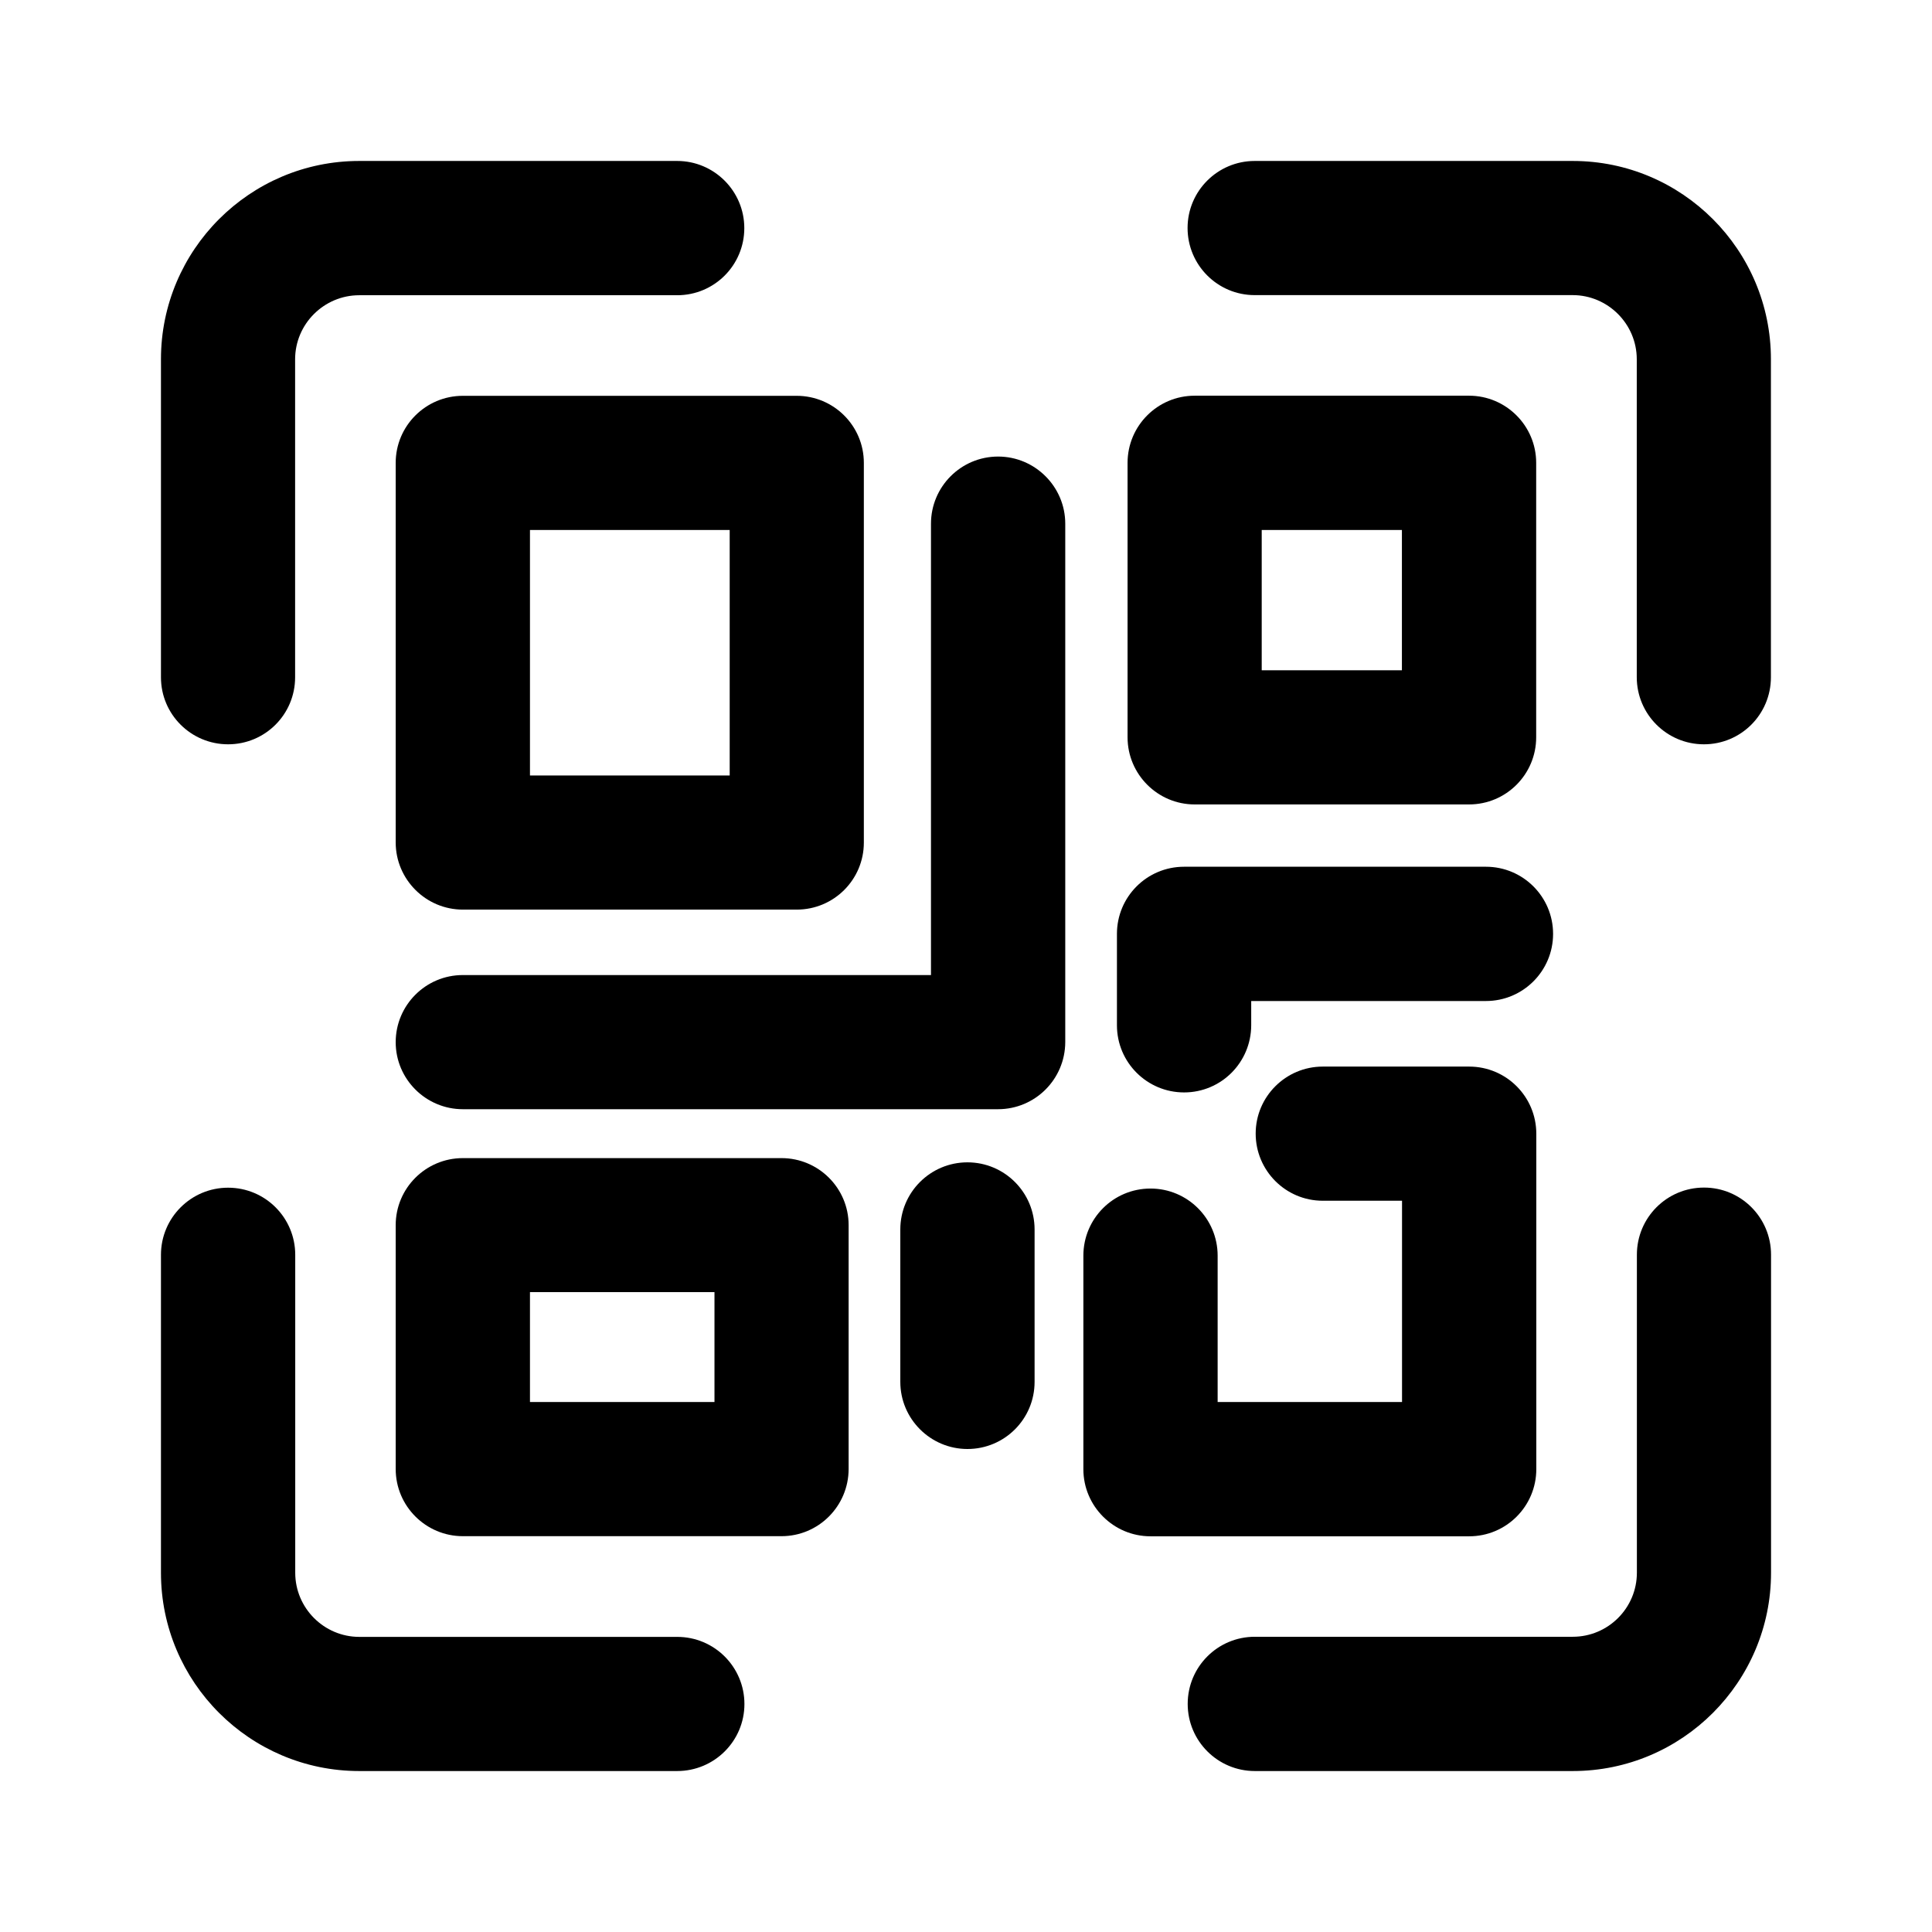 <svg width="16" height="16" viewBox="0 0 16 16" fill="currentColor" xmlns="http://www.w3.org/2000/svg">
<path d="M14.111 6.164C13.804 6.164 13.555 5.915 13.555 5.608V2.975C13.555 2.683 13.316 2.444 13.024 2.444H10.39C10.084 2.444 9.835 2.195 9.835 1.888C9.835 1.582 10.084 1.333 10.391 1.333H13.025C13.931 1.333 14.666 2.07 14.666 2.975V5.608C14.666 5.916 14.418 6.164 14.111 6.164Z"/>
<path d="M1.889 6.164C1.582 6.164 1.333 5.916 1.333 5.609V2.975C1.333 2.07 2.069 1.333 2.975 1.333H5.608C5.915 1.333 6.164 1.583 6.164 1.889C6.164 2.196 5.916 2.445 5.608 2.445H2.975C2.683 2.445 2.444 2.683 2.444 2.976V5.609C2.444 5.916 2.196 6.164 1.889 6.164Z"/>
<path d="M13.025 14.667H10.392C10.085 14.667 9.836 14.418 9.836 14.111C9.836 13.804 10.084 13.555 10.392 13.555H13.025C13.318 13.555 13.556 13.317 13.556 13.024V10.391C13.556 10.084 13.804 9.835 14.112 9.835C14.419 9.835 14.667 10.084 14.667 10.391V13.024C14.667 13.93 13.931 14.667 13.025 14.667Z"/>
<path d="M5.608 14.667H2.975C2.069 14.667 1.333 13.93 1.333 13.025V10.392C1.333 10.085 1.582 9.836 1.889 9.836C2.197 9.836 2.445 10.085 2.445 10.392V13.025C2.445 13.317 2.683 13.556 2.976 13.556H5.609C5.916 13.556 6.165 13.805 6.165 14.112C6.165 14.418 5.916 14.667 5.608 14.667Z"/>
<path d="M6.598 7.533H3.833C3.527 7.533 3.277 7.283 3.277 6.977V3.833C3.277 3.527 3.526 3.278 3.833 3.278H6.598C6.905 3.278 7.154 3.527 7.154 3.833V6.978C7.154 7.284 6.906 7.533 6.598 7.533ZM4.389 6.422H6.043V4.389H4.389V6.422Z"/>
<path d="M12.167 12.723H9.528C9.221 12.723 8.972 12.473 8.972 12.167V10.399C8.972 10.092 9.22 9.843 9.528 9.843C9.835 9.843 10.084 10.092 10.084 10.399V11.611H11.611V9.944H10.954C10.648 9.944 10.399 9.695 10.399 9.388C10.399 9.082 10.648 8.833 10.955 8.833H12.167C12.474 8.833 12.723 9.082 12.723 9.389V12.167C12.723 12.473 12.475 12.723 12.167 12.723Z"/>
<path d="M12.166 6.662H9.894C9.587 6.662 9.338 6.412 9.338 6.106V3.833C9.338 3.527 9.586 3.277 9.894 3.277H12.166C12.473 3.277 12.722 3.527 12.722 3.833V6.106C12.722 6.412 12.474 6.662 12.166 6.662ZM10.449 5.551H11.61V4.389H10.449V5.551Z"/>
<path d="M8.265 9.186H3.833C3.527 9.186 3.277 8.937 3.277 8.631C3.277 8.324 3.526 8.075 3.833 8.075H7.71V4.337C7.71 4.031 7.958 3.781 8.266 3.781C8.572 3.781 8.822 4.031 8.822 4.337V8.63C8.821 8.938 8.572 9.186 8.265 9.186Z"/>
<path d="M9.806 9.047C9.499 9.047 9.25 8.798 9.25 8.491V7.734C9.25 7.427 9.498 7.178 9.806 7.178H12.306C12.613 7.178 12.862 7.427 12.862 7.734C12.862 8.041 12.613 8.29 12.306 8.29H10.362V8.491C10.361 8.799 10.113 9.047 9.806 9.047Z"/>
<path d="M8.012 12C7.706 12 7.456 11.751 7.456 11.444V10.182C7.456 9.875 7.705 9.626 8.012 9.626C8.319 9.626 8.568 9.875 8.568 10.182V11.444C8.568 11.752 8.319 12 8.012 12Z"/>
<path d="M6.472 12.722H3.833C3.527 12.722 3.277 12.473 3.277 12.166V10.146C3.277 9.84 3.526 9.591 3.833 9.591H6.472C6.779 9.591 7.028 9.84 7.028 10.146V12.166C7.027 12.473 6.779 12.722 6.472 12.722ZM4.389 11.611H5.917V10.701H4.389V11.611Z"/>
</svg>
